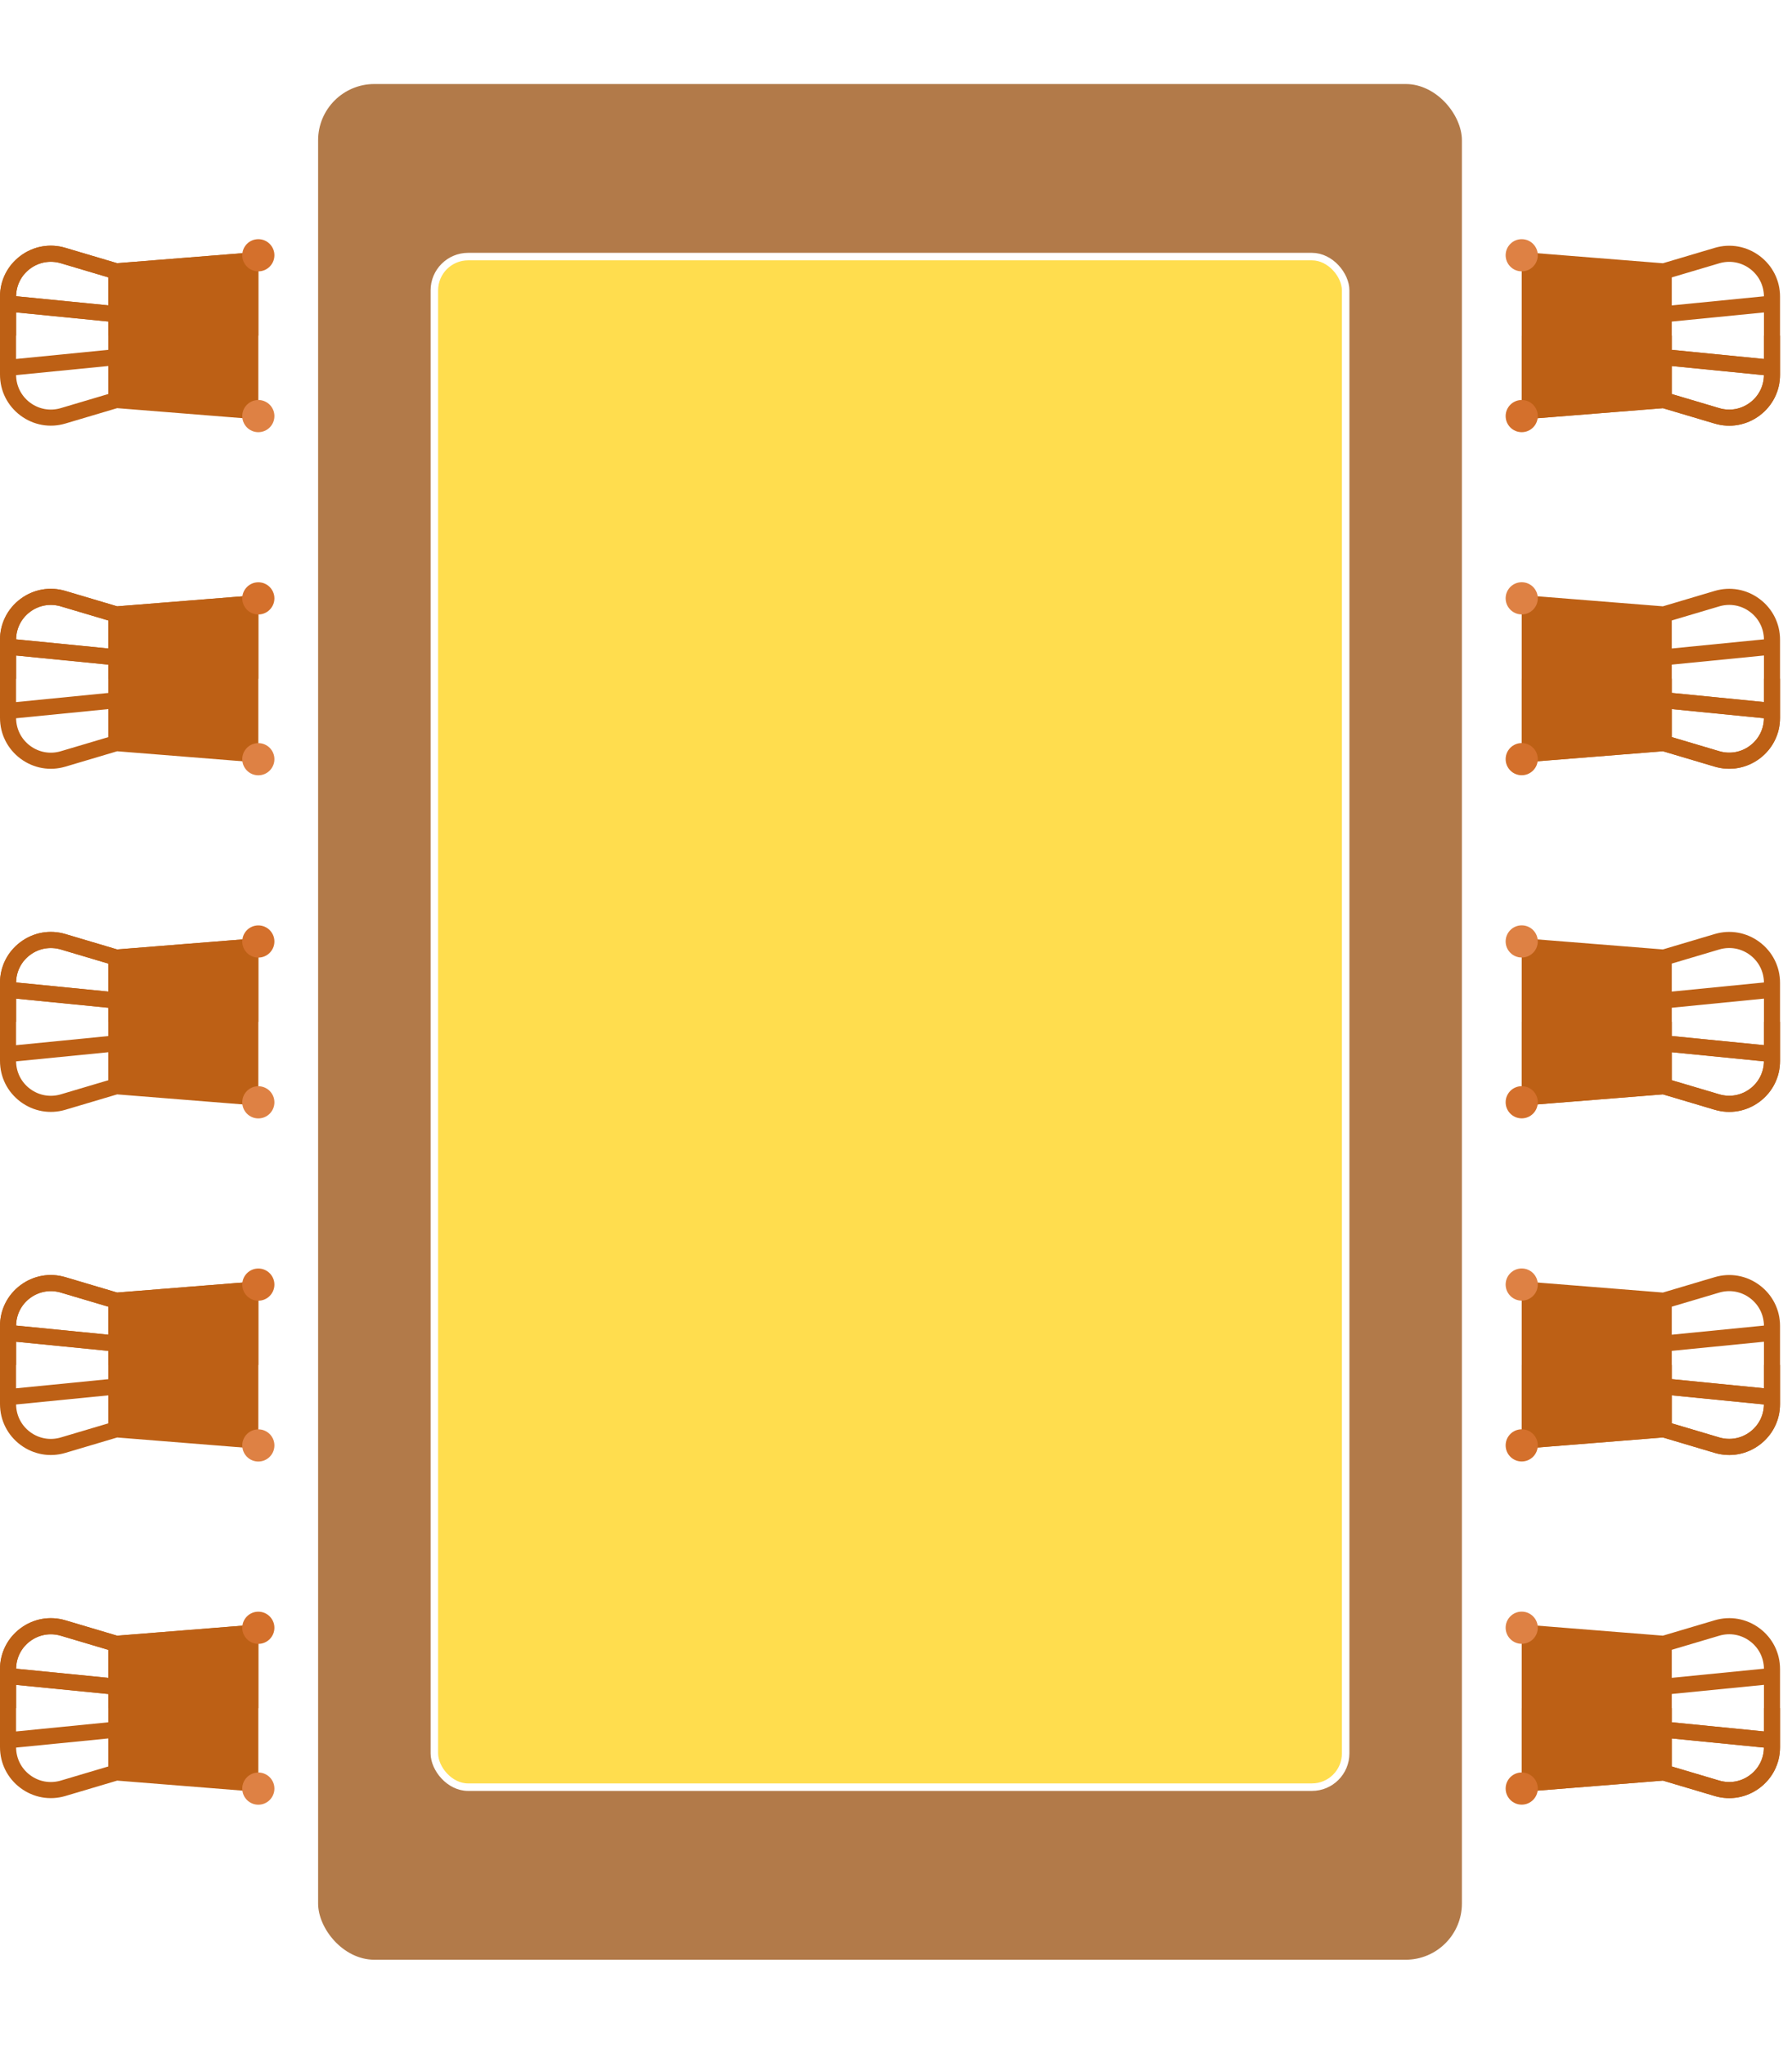<svg width="64" height="73" viewBox="0 0 64 73" fill="none" xmlns="http://www.w3.org/2000/svg">
<g clip-path="url(#clip0_2287_151781)">
<path d="M0.731 9.134C0.267 9.48 0 10.012 0 10.591L0 13.377C0 13.957 0.267 14.488 0.731 14.835C1.196 15.181 1.781 15.286 2.336 15.121L4.184 14.572L9.226 14.975L9.226 8.994L4.184 9.397L2.336 8.848C1.781 8.683 1.196 8.787 0.731 9.134ZM3.867 12.49L0.574 12.816L0.574 11.153L3.867 11.479L3.867 12.49ZM1.074 14.375C0.761 14.141 0.579 13.783 0.575 13.393L3.867 13.067V14.067L2.173 14.57C1.793 14.683 1.392 14.612 1.074 14.375ZM2.173 9.399L3.867 9.902V10.902L0.575 10.576C0.579 10.185 0.761 9.828 1.074 9.594C1.392 9.357 1.793 9.286 2.173 9.399Z" fill="#BD6015"/>
<path d="M0.731 9.134C0.267 9.48 0 10.012 0 10.591L0 11.984H0.574L0.574 11.153L3.867 11.479V11.984L9.226 11.984V8.994L4.184 9.397L2.336 8.848C1.781 8.683 1.196 8.787 0.731 9.134ZM2.173 9.399L3.867 9.902L3.867 10.902L0.575 10.576C0.579 10.185 0.761 9.828 1.074 9.594C1.392 9.357 1.793 9.286 2.173 9.399Z" fill="#BD6015"/>
<path d="M9.8 14.855C9.8 14.538 9.543 14.281 9.226 14.281C8.909 14.281 8.652 14.538 8.652 14.855C8.652 15.173 8.909 15.43 9.226 15.43C9.543 15.43 9.8 15.173 9.8 14.855Z" fill="#DE8144"/>
<path d="M9.8 9.113C9.8 8.796 9.543 8.539 9.226 8.539C8.909 8.539 8.652 8.796 8.652 9.113C8.652 9.43 8.909 9.688 9.226 9.688C9.543 9.688 9.8 9.43 9.8 9.113Z" fill="#D4702C"/>
</g>
<g clip-path="url(#clip1_2287_151781)">
<path d="M0.731 21.384C0.267 21.73 0 22.262 0 22.841L0 25.628C0 26.207 0.267 26.738 0.731 27.085C1.196 27.431 1.781 27.536 2.336 27.371L4.184 26.822L9.226 27.225L9.226 21.244L4.184 21.647L2.336 21.098C1.781 20.933 1.196 21.037 0.731 21.384ZM3.867 24.74L0.574 25.066L0.574 23.403L3.867 23.729L3.867 24.74ZM1.074 26.625C0.761 26.391 0.579 26.033 0.575 25.643L3.867 25.317V26.317L2.173 26.82C1.793 26.933 1.392 26.862 1.074 26.625ZM2.173 21.649L3.867 22.152V23.152L0.575 22.826C0.579 22.435 0.761 22.078 1.074 21.844C1.392 21.607 1.793 21.536 2.173 21.649Z" fill="#BD6015"/>
<path d="M0.731 21.384C0.267 21.73 0 22.262 0 22.841L0 24.234H0.574L0.574 23.403L3.867 23.729V24.234L9.226 24.234V21.244L4.184 21.647L2.336 21.098C1.781 20.933 1.196 21.037 0.731 21.384ZM2.173 21.649L3.867 22.152L3.867 23.152L0.575 22.826C0.579 22.435 0.761 22.078 1.074 21.844C1.392 21.607 1.793 21.536 2.173 21.649Z" fill="#BD6015"/>
<path d="M9.8 27.105C9.8 26.788 9.543 26.531 9.226 26.531C8.909 26.531 8.652 26.788 8.652 27.105C8.652 27.423 8.909 27.68 9.226 27.68C9.543 27.68 9.8 27.423 9.8 27.105Z" fill="#DE8144"/>
<path d="M9.8 21.363C9.8 21.046 9.543 20.789 9.226 20.789C8.909 20.789 8.652 21.046 8.652 21.363C8.652 21.68 8.909 21.938 9.226 21.938C9.543 21.938 9.8 21.68 9.8 21.363Z" fill="#D4702C"/>
</g>
<g clip-path="url(#clip2_2287_151781)">
<path d="M0.731 33.634C0.267 33.98 0 34.512 0 35.091L0 37.877C0 38.457 0.267 38.988 0.731 39.335C1.196 39.681 1.781 39.786 2.336 39.621L4.184 39.072L9.226 39.475L9.226 33.494L4.184 33.897L2.336 33.348C1.781 33.183 1.196 33.287 0.731 33.634ZM3.867 36.99L0.574 37.316L0.574 35.653L3.867 35.979L3.867 36.99ZM1.074 38.875C0.761 38.641 0.579 38.283 0.575 37.893L3.867 37.567V38.567L2.173 39.07C1.793 39.183 1.392 39.112 1.074 38.875ZM2.173 33.899L3.867 34.402V35.402L0.575 35.076C0.579 34.685 0.761 34.328 1.074 34.094C1.392 33.857 1.793 33.786 2.173 33.899Z" fill="#BD6015"/>
<path d="M0.731 33.634C0.267 33.98 0 34.512 0 35.091L0 36.484H0.574L0.574 35.653L3.867 35.979V36.484H9.226V33.494L4.184 33.897L2.336 33.348C1.781 33.183 1.196 33.287 0.731 33.634ZM2.173 33.899L3.867 34.402L3.867 35.402L0.575 35.076C0.579 34.685 0.761 34.328 1.074 34.094C1.392 33.857 1.793 33.786 2.173 33.899Z" fill="#BD6015"/>
<path d="M9.8 39.355C9.8 39.038 9.543 38.781 9.226 38.781C8.909 38.781 8.652 39.038 8.652 39.355C8.652 39.673 8.909 39.93 9.226 39.93C9.543 39.93 9.8 39.673 9.8 39.355Z" fill="#DE8144"/>
<path d="M9.8 33.613C9.8 33.296 9.543 33.039 9.226 33.039C8.909 33.039 8.652 33.296 8.652 33.613C8.652 33.93 8.909 34.188 9.226 34.188C9.543 34.188 9.8 33.93 9.8 33.613Z" fill="#D4702C"/>
</g>
<g clip-path="url(#clip3_2287_151781)">
<path d="M0.731 45.884C0.267 46.23 0 46.762 0 47.341L0 50.127C0 50.707 0.267 51.238 0.731 51.585C1.196 51.931 1.781 52.036 2.336 51.871L4.184 51.322L9.226 51.725L9.226 45.744L4.184 46.147L2.336 45.598C1.781 45.433 1.196 45.537 0.731 45.884ZM3.867 49.24L0.574 49.566L0.574 47.903L3.867 48.229L3.867 49.24ZM1.074 51.125C0.761 50.891 0.579 50.533 0.575 50.143L3.867 49.817V50.817L2.173 51.32C1.793 51.433 1.392 51.362 1.074 51.125ZM2.173 46.149L3.867 46.652V47.652L0.575 47.326C0.579 46.935 0.761 46.578 1.074 46.344C1.392 46.107 1.793 46.036 2.173 46.149Z" fill="#BD6015"/>
<path d="M0.731 45.884C0.267 46.23 0 46.762 0 47.341L0 48.734H0.574L0.574 47.903L3.867 48.229V48.734H9.226V45.744L4.184 46.147L2.336 45.598C1.781 45.433 1.196 45.537 0.731 45.884ZM2.173 46.149L3.867 46.652L3.867 47.652L0.575 47.326C0.579 46.935 0.761 46.578 1.074 46.344C1.392 46.107 1.793 46.036 2.173 46.149Z" fill="#BD6015"/>
<path d="M9.8 51.605C9.8 51.288 9.543 51.031 9.226 51.031C8.909 51.031 8.652 51.288 8.652 51.605C8.652 51.923 8.909 52.18 9.226 52.18C9.543 52.18 9.8 51.923 9.8 51.605Z" fill="#DE8144"/>
<path d="M9.8 45.863C9.8 45.546 9.543 45.289 9.226 45.289C8.909 45.289 8.652 45.546 8.652 45.863C8.652 46.18 8.909 46.438 9.226 46.438C9.543 46.438 9.8 46.18 9.8 45.863Z" fill="#D4702C"/>
</g>
<g clip-path="url(#clip4_2287_151781)">
<path d="M0.731 58.134C0.267 58.48 0 59.012 0 59.591L0 62.377C0 62.957 0.267 63.488 0.731 63.835C1.196 64.181 1.781 64.286 2.336 64.121L4.184 63.572L9.226 63.975L9.226 57.994L4.184 58.397L2.336 57.848C1.781 57.683 1.196 57.787 0.731 58.134ZM3.867 61.49L0.574 61.816L0.574 60.153L3.867 60.479L3.867 61.49ZM1.074 63.375C0.761 63.141 0.579 62.783 0.575 62.393L3.867 62.067V63.067L2.173 63.57C1.793 63.683 1.392 63.612 1.074 63.375ZM2.173 58.399L3.867 58.902V59.902L0.575 59.576C0.579 59.185 0.761 58.828 1.074 58.594C1.392 58.357 1.793 58.286 2.173 58.399Z" fill="#BD6015"/>
<path d="M0.731 58.136C0.267 58.482 0 59.014 0 59.593L0 60.986H0.574L0.574 60.155L3.867 60.481V60.986H9.226V57.996L4.184 58.399L2.336 57.85C1.781 57.685 1.196 57.789 0.731 58.136ZM2.173 58.401L3.867 58.904L3.867 59.904L0.575 59.578C0.579 59.187 0.761 58.83 1.074 58.596C1.392 58.359 1.793 58.288 2.173 58.401Z" fill="#BD6015"/>
<path d="M9.8 63.857C9.8 63.54 9.543 63.283 9.226 63.283C8.909 63.283 8.652 63.54 8.652 63.857C8.652 64.175 8.909 64.432 9.226 64.432C9.543 64.432 9.8 64.175 9.8 63.857Z" fill="#DE8144"/>
<path d="M9.8 58.115C9.8 57.798 9.543 57.541 9.226 57.541C8.909 57.541 8.652 57.798 8.652 58.115C8.652 58.432 8.909 58.69 9.226 58.69C9.543 58.69 9.8 58.432 9.8 58.115Z" fill="#D4702C"/>
</g>
<g filter="url(#filter0_d_2287_151781)">
<rect x="11.361" y="3" width="40.85" height="66.967" rx="2.009" fill="#B27A49"/>
<rect x="15.513" y="9.161" width="32.546" height="54.645" rx="1.205" fill="#FFDD4E" stroke="white" stroke-width="0.268"/>
</g>
<g clip-path="url(#clip5_2287_151781)">
<path d="M62.842 63.835C63.306 63.488 63.573 62.957 63.573 62.377V59.591C63.573 59.012 63.306 58.48 62.842 58.134C62.377 57.787 61.792 57.683 61.237 57.848L59.389 58.397L54.347 57.994V63.975L59.389 63.572L61.237 64.121C61.792 64.286 62.377 64.181 62.842 63.835ZM59.706 60.479L62.998 60.153V61.816L59.706 61.49V60.479ZM62.498 58.594C62.812 58.828 62.993 59.185 62.998 59.576L59.706 59.902V58.902L61.4 58.399C61.78 58.286 62.181 58.357 62.498 58.594ZM61.4 63.57L59.706 63.067V62.067L62.998 62.393C62.993 62.783 62.812 63.141 62.498 63.375C62.181 63.612 61.78 63.683 61.4 63.57Z" fill="#BD6015"/>
<path d="M62.842 63.835C63.306 63.488 63.573 62.957 63.573 62.377V60.984H62.998V61.816L59.706 61.49V60.984H54.347V63.975L59.389 63.572L61.237 64.121C61.792 64.286 62.377 64.181 62.842 63.835ZM61.4 63.57L59.706 63.067V62.067L62.998 62.393C62.993 62.783 62.812 63.141 62.498 63.375C62.181 63.612 61.78 63.683 61.4 63.57Z" fill="#BD6015"/>
<path d="M53.773 58.113C53.773 58.43 54.03 58.688 54.347 58.688C54.664 58.688 54.921 58.43 54.921 58.113C54.921 57.796 54.664 57.539 54.347 57.539C54.03 57.539 53.773 57.796 53.773 58.113Z" fill="#DE8144"/>
<path d="M53.773 63.855C53.773 64.173 54.03 64.43 54.347 64.43C54.664 64.43 54.921 64.173 54.921 63.855C54.921 63.538 54.664 63.281 54.347 63.281C54.03 63.281 53.773 63.538 53.773 63.855Z" fill="#D4702C"/>
</g>
<g clip-path="url(#clip6_2287_151781)">
<path d="M62.842 51.585C63.306 51.238 63.573 50.707 63.573 50.127V47.341C63.573 46.762 63.306 46.23 62.842 45.884C62.377 45.537 61.792 45.433 61.237 45.598L59.389 46.147L54.347 45.744V51.725L59.389 51.322L61.237 51.871C61.792 52.036 62.377 51.931 62.842 51.585ZM59.706 48.229L62.998 47.903V49.566L59.706 49.24V48.229ZM62.498 46.344C62.812 46.578 62.993 46.935 62.998 47.326L59.706 47.652V46.652L61.4 46.149C61.78 46.036 62.181 46.107 62.498 46.344ZM61.4 51.32L59.706 50.817V49.817L62.998 50.143C62.993 50.533 62.812 50.891 62.498 51.125C62.181 51.362 61.78 51.433 61.4 51.32Z" fill="#BD6015"/>
<path d="M62.842 51.583C63.306 51.236 63.573 50.705 63.573 50.126V48.732H62.998V49.564L59.706 49.238V48.732H54.347V51.723L59.389 51.32L61.237 51.869C61.792 52.034 62.377 51.93 62.842 51.583ZM61.4 51.318L59.706 50.815V49.815L62.998 50.141C62.993 50.532 62.812 50.889 62.498 51.123C62.181 51.36 61.78 51.431 61.4 51.318Z" fill="#BD6015"/>
<path d="M53.773 45.861C53.773 46.178 54.03 46.436 54.347 46.436C54.664 46.436 54.921 46.178 54.921 45.861C54.921 45.544 54.664 45.287 54.347 45.287C54.03 45.287 53.773 45.544 53.773 45.861Z" fill="#DE8144"/>
<path d="M53.773 51.603C53.773 51.921 54.03 52.178 54.347 52.178C54.664 52.178 54.921 51.921 54.921 51.603C54.921 51.286 54.664 51.029 54.347 51.029C54.03 51.029 53.773 51.286 53.773 51.603Z" fill="#D4702C"/>
</g>
<g clip-path="url(#clip7_2287_151781)">
<path d="M62.842 39.335C63.306 38.988 63.573 38.457 63.573 37.877V35.091C63.573 34.512 63.306 33.98 62.842 33.634C62.377 33.287 61.792 33.183 61.237 33.348L59.389 33.897L54.347 33.494V39.475L59.389 39.072L61.237 39.621C61.792 39.786 62.377 39.681 62.842 39.335ZM59.706 35.979L62.998 35.653V37.316L59.706 36.99V35.979ZM62.498 34.094C62.812 34.328 62.993 34.685 62.998 35.076L59.706 35.402V34.402L61.4 33.899C61.78 33.786 62.181 33.857 62.498 34.094ZM61.4 39.07L59.706 38.567V37.567L62.998 37.893C62.993 38.283 62.812 38.641 62.498 38.875C62.181 39.112 61.78 39.183 61.4 39.07Z" fill="#BD6015"/>
<path d="M62.842 39.333C63.306 38.986 63.573 38.455 63.573 37.876V36.482H62.998V37.314L59.706 36.988V36.482H54.347V39.473L59.389 39.07L61.237 39.619C61.792 39.784 62.377 39.68 62.842 39.333ZM61.4 39.068L59.706 38.565V37.565L62.998 37.891C62.993 38.282 62.812 38.639 62.498 38.873C62.181 39.11 61.78 39.181 61.4 39.068Z" fill="#BD6015"/>
<path d="M53.773 33.611C53.773 33.928 54.03 34.186 54.347 34.186C54.664 34.186 54.921 33.928 54.921 33.611C54.921 33.294 54.664 33.037 54.347 33.037C54.03 33.037 53.773 33.294 53.773 33.611Z" fill="#DE8144"/>
<path d="M53.773 39.353C53.773 39.671 54.03 39.928 54.347 39.928C54.664 39.928 54.921 39.671 54.921 39.353C54.921 39.036 54.664 38.779 54.347 38.779C54.03 38.779 53.773 39.036 53.773 39.353Z" fill="#D4702C"/>
</g>
<g clip-path="url(#clip8_2287_151781)">
<path d="M62.842 27.085C63.306 26.738 63.573 26.207 63.573 25.628V22.841C63.573 22.262 63.306 21.73 62.842 21.384C62.377 21.037 61.792 20.933 61.237 21.098L59.389 21.647L54.347 21.244V27.225L59.389 26.822L61.237 27.371C61.792 27.536 62.377 27.431 62.842 27.085ZM59.706 23.729L62.998 23.403V25.066L59.706 24.74V23.729ZM62.498 21.844C62.812 22.078 62.993 22.435 62.998 22.826L59.706 23.152V22.152L61.4 21.649C61.78 21.536 62.181 21.607 62.498 21.844ZM61.4 26.82L59.706 26.317V25.317L62.998 25.643C62.993 26.033 62.812 26.391 62.498 26.625C62.181 26.862 61.78 26.933 61.4 26.82Z" fill="#BD6015"/>
<path d="M62.842 27.083C63.306 26.736 63.573 26.205 63.573 25.625V24.232H62.998V25.064L59.706 24.738V24.232L54.347 24.232V27.223L59.389 26.82L61.237 27.369C61.792 27.534 62.377 27.43 62.842 27.083ZM61.4 26.818L59.706 26.315V25.315L62.998 25.641C62.993 26.032 62.812 26.389 62.498 26.623C62.181 26.86 61.78 26.931 61.4 26.818Z" fill="#BD6015"/>
<path d="M53.773 21.361C53.773 21.678 54.03 21.936 54.347 21.936C54.664 21.936 54.921 21.678 54.921 21.361C54.921 21.044 54.664 20.787 54.347 20.787C54.03 20.787 53.773 21.044 53.773 21.361Z" fill="#DE8144"/>
<path d="M53.773 27.104C53.773 27.421 54.03 27.678 54.347 27.678C54.664 27.678 54.921 27.421 54.921 27.104C54.921 26.786 54.664 26.529 54.347 26.529C54.03 26.529 53.773 26.786 53.773 27.104Z" fill="#D4702C"/>
</g>
<g clip-path="url(#clip9_2287_151781)">
<path d="M62.842 14.837C63.306 14.49 63.573 13.959 63.573 13.38V10.593C63.573 10.014 63.306 9.482 62.842 9.136C62.377 8.789 61.792 8.685 61.237 8.85L59.389 9.399L54.347 8.996V14.977L59.389 14.574L61.237 15.123C61.792 15.288 62.377 15.184 62.842 14.837ZM59.706 11.481L62.998 11.155V12.818L59.706 12.492V11.481ZM62.498 9.596C62.812 9.83 62.993 10.187 62.998 10.578L59.706 10.904V9.904L61.4 9.401C61.78 9.288 62.181 9.359 62.498 9.596ZM61.4 14.572L59.706 14.069V13.069L62.998 13.395C62.993 13.785 62.812 14.143 62.498 14.377C62.181 14.614 61.78 14.685 61.4 14.572Z" fill="#BD6015"/>
<path d="M62.842 14.835C63.306 14.488 63.573 13.957 63.573 13.377V11.984H62.998V12.816L59.706 12.49V11.984L54.347 11.984V14.975L59.389 14.572L61.237 15.121C61.792 15.286 62.377 15.181 62.842 14.835ZM61.4 14.57L59.706 14.067V13.067L62.998 13.393C62.993 13.783 62.812 14.141 62.498 14.375C62.181 14.612 61.78 14.683 61.4 14.57Z" fill="#BD6015"/>
<path d="M53.773 9.113C53.773 9.43 54.03 9.688 54.347 9.688C54.664 9.688 54.921 9.43 54.921 9.113C54.921 8.796 54.664 8.539 54.347 8.539C54.03 8.539 53.773 8.796 53.773 9.113Z" fill="#DE8144"/>
<path d="M53.773 14.855C53.773 15.173 54.03 15.43 54.347 15.43C54.664 15.43 54.921 15.173 54.921 14.855C54.921 14.538 54.664 14.281 54.347 14.281C54.03 14.281 53.773 14.538 53.773 14.855Z" fill="#D4702C"/>
</g>
<defs>
<filter id="filter0_d_2287_151781" x="8.683" y="0.321" width="46.208" height="72.324" filterUnits="userSpaceOnUse" color-interpolation-filters="sRGB">
<feFlood flood-opacity="0" result="BackgroundImageFix"/>
<feColorMatrix in="SourceAlpha" type="matrix" values="0 0 0 0 0 0 0 0 0 0 0 0 0 0 0 0 0 0 127 0" result="hardAlpha"/>
<feOffset/>
<feGaussianBlur stdDeviation="1.339"/>
<feComposite in2="hardAlpha" operator="out"/>
<feColorMatrix type="matrix" values="0 0 0 0 0 0 0 0 0 0 0 0 0 0 0 0 0 0 0.25 0"/>
<feBlend mode="normal" in2="BackgroundImageFix" result="effect1_dropShadow_2287_151781"/>
<feBlend mode="normal" in="SourceGraphic" in2="effect1_dropShadow_2287_151781" result="shape"/>
</filter>
<clipPath id="clip0_2287_151781">
<rect width="9.8" height="9.8" fill="white" transform="matrix(0 -1 1 0 0 16.885)"/>
</clipPath>
<clipPath id="clip1_2287_151781">
<rect width="9.8" height="9.8" fill="white" transform="matrix(0 -1 1 0 0 29.135)"/>
</clipPath>
<clipPath id="clip2_2287_151781">
<rect width="9.8" height="9.8" fill="white" transform="matrix(0 -1 1 0 0 41.385)"/>
</clipPath>
<clipPath id="clip3_2287_151781">
<rect width="9.8" height="9.8" fill="white" transform="matrix(0 -1 1 0 0 53.635)"/>
</clipPath>
<clipPath id="clip4_2287_151781">
<rect width="9.8" height="9.8" fill="white" transform="matrix(0 -1 1 0 0 65.885)"/>
</clipPath>
<clipPath id="clip5_2287_151781">
<rect width="9.8" height="9.8" fill="white" transform="matrix(0 1 -1 0 63.573 56.084)"/>
</clipPath>
<clipPath id="clip6_2287_151781">
<rect width="9.8" height="9.8" fill="white" transform="matrix(0 1 -1 0 63.573 43.834)"/>
</clipPath>
<clipPath id="clip7_2287_151781">
<rect width="9.8" height="9.8" fill="white" transform="matrix(0 1 -1 0 63.573 31.584)"/>
</clipPath>
<clipPath id="clip8_2287_151781">
<rect width="9.8" height="9.8" fill="white" transform="matrix(0 1 -1 0 63.573 19.334)"/>
</clipPath>
<clipPath id="clip9_2287_151781">
<rect width="9.8" height="9.8" fill="white" transform="matrix(0 1 -1 0 63.573 7.084)"/>
</clipPath>
</defs>
</svg>
